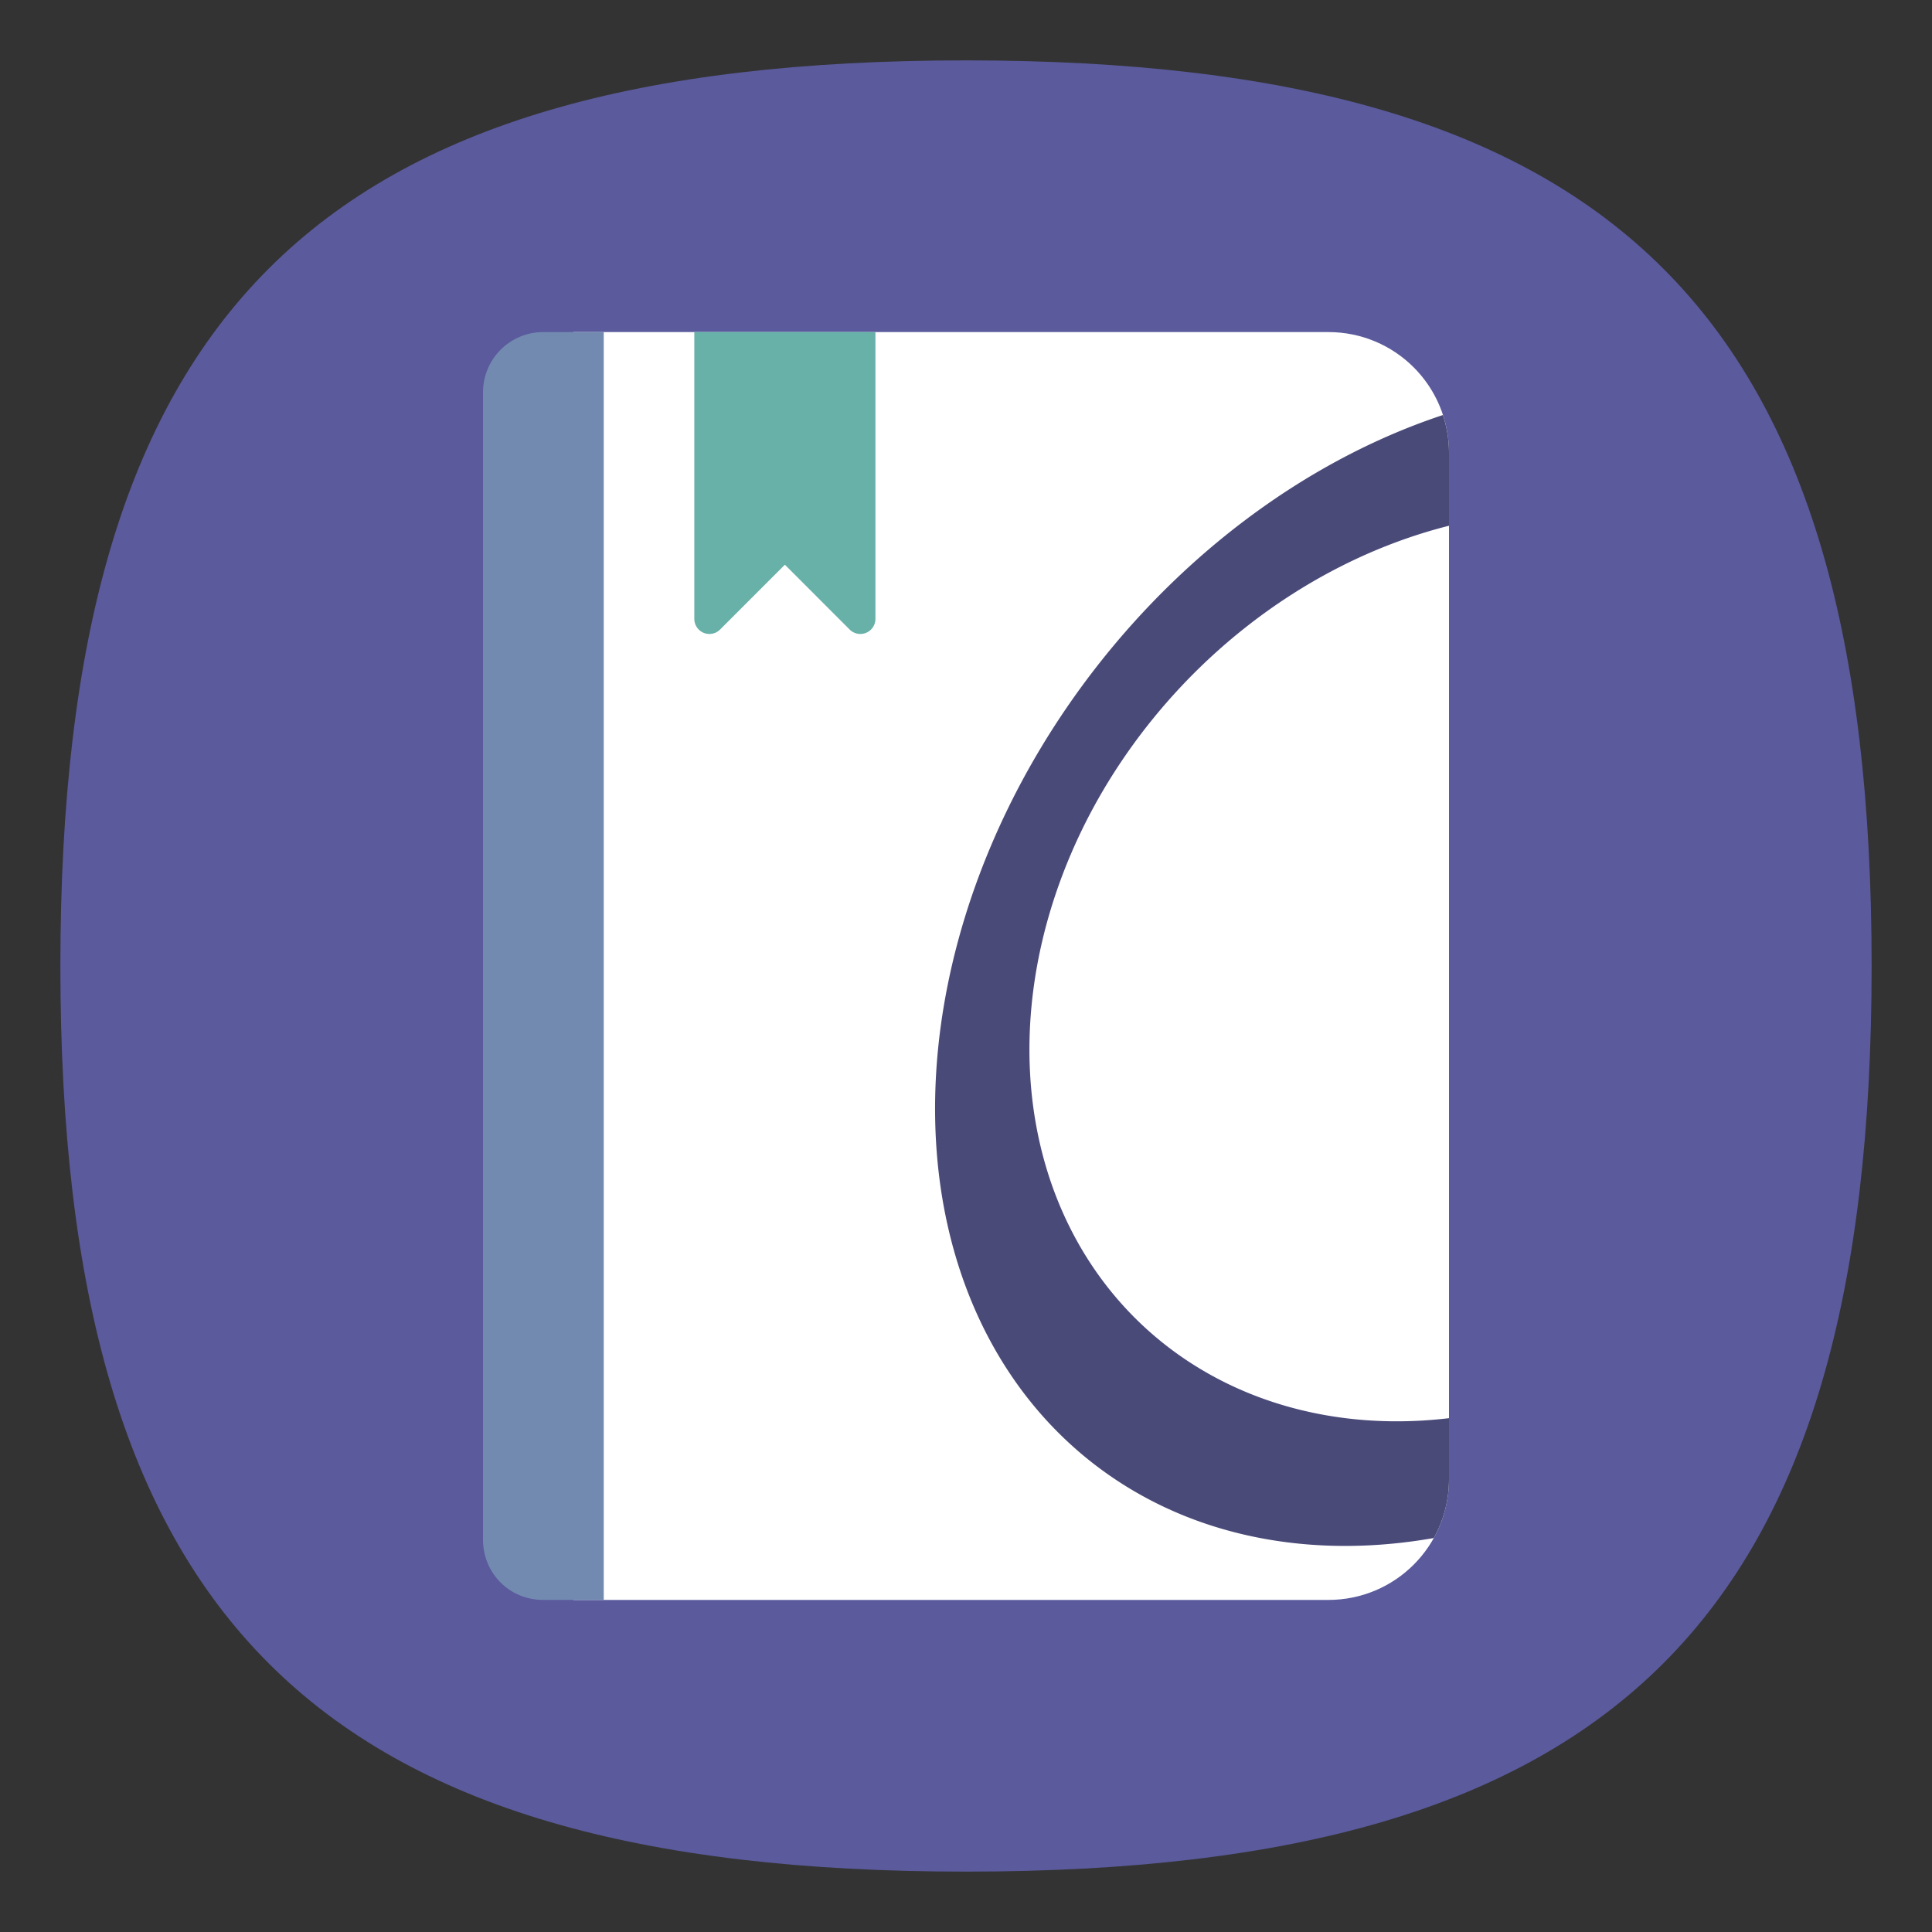 <?xml version="1.0" encoding="UTF-8" standalone="no"?>
<svg
   viewbox="0 0 200 200"
   version="1.1"
   id="svg4"
   sodipodi:docname="okular.svg"
   width="64"
   height="64"
   inkscape:version="1.1.1 (3bf5ae0d25, 2021-09-20, custom)"
   xmlns:inkscape="http://www.inkscape.org/namespaces/inkscape"
   xmlns:sodipodi="http://sodipodi.sourceforge.net/DTD/sodipodi-0.dtd"
   xmlns="http://www.w3.org/2000/svg"
   xmlns:svg="http://www.w3.org/2000/svg">
  <rect width="100%" height="100%" fill="#333333" stroke="none"/>
  <defs
     id="defs8" />
  <sodipodi:namedview
     id="namedview6"
     pagecolor="#ffffff"
     bordercolor="#666666"
     borderopacity="1.0"
     inkscape:pageshadow="2"
     inkscape:pageopacity="0.0"
     inkscape:pagecheckerboard="0"
     showgrid="false"
     inkscape:zoom="4.270262"
     inkscape:cx="-0.23417767"
     inkscape:cy="42.503246"
     inkscape:window-width="1920"
     inkscape:window-height="996"
     inkscape:window-x="0"
     inkscape:window-y="0"
     inkscape:window-maximized="1"
     inkscape:current-layer="svg4"
     showguides="true" />
  <path
     d="M 2,32 C 2,10.4 10.4,2 32,2 53.6,2 62,10.4 62,32 62,53.6 53.6,62 32,62 10.4,62 2,53.6 2,32"
     id="path2"
     style="stroke-width:0.3;fill:#5a5a9d;fill-opacity:1" />
  <path
     id="rect945"
     style="fill:#ffffff;stroke-width:3;stroke-linecap:round;stroke-linejoin:round"
     d="m 19,11 h 25 c 2.216,0 4,1.784 4,4 v 34 c 0,2.216 -1.784,4 -4,4 H 19 L 17,49 V 15 Z"
     sodipodi:nodetypes="csssscccc" />
  <path
     id="rect1024"
     style="fill:#738ab0;fill-opacity:1;stroke-width:2;stroke-linecap:round;stroke-linejoin:round"
     d="m 18,11 c -1.108,0 -2,0.892 -2,2 v 38 c 0,1.108 0.867,2 2,2 h 2 V 11 Z"
     sodipodi:nodetypes="ssssccs" />
  <path
     id="path2250"
     style="fill:#4a4a79;fill-opacity:1;stroke-width:1.349;stroke-linecap:round;stroke-linejoin:round"
     d="m 47.799,13.748 a 16.094,20.857 37.712 0 0 -13.941,12.119 16.094,20.857 37.712 0 0 5.365,24.342 16.094,20.857 37.712 0 0 8.273,0.74 C 47.817,50.373 48,49.709 48,49 V 46.979 A 13.544,16.311 43.087 0 1 41.396,46.162 13.544,16.311 43.087 0 1 36.188,26.811 13.544,16.311 43.087 0 1 48,17.416 V 15 c 0,-0.438 -0.072,-0.858 -0.201,-1.252 z" />
  <path
     id="path11826"
     style="color:#000000;fill:#67b1a9;fill-opacity:1;stroke:none;stroke-linecap:round;stroke-linejoin:round;-inkscape-stroke:none"
     d="M 23 11 L 23 20.5 A 0.5 0.5 0 0 0 23.854 20.854 L 26 18.707 L 28.146 20.854 A 0.5 0.5 0 0 0 29 20.5 L 29 11 L 23 11 z " />
</svg>
